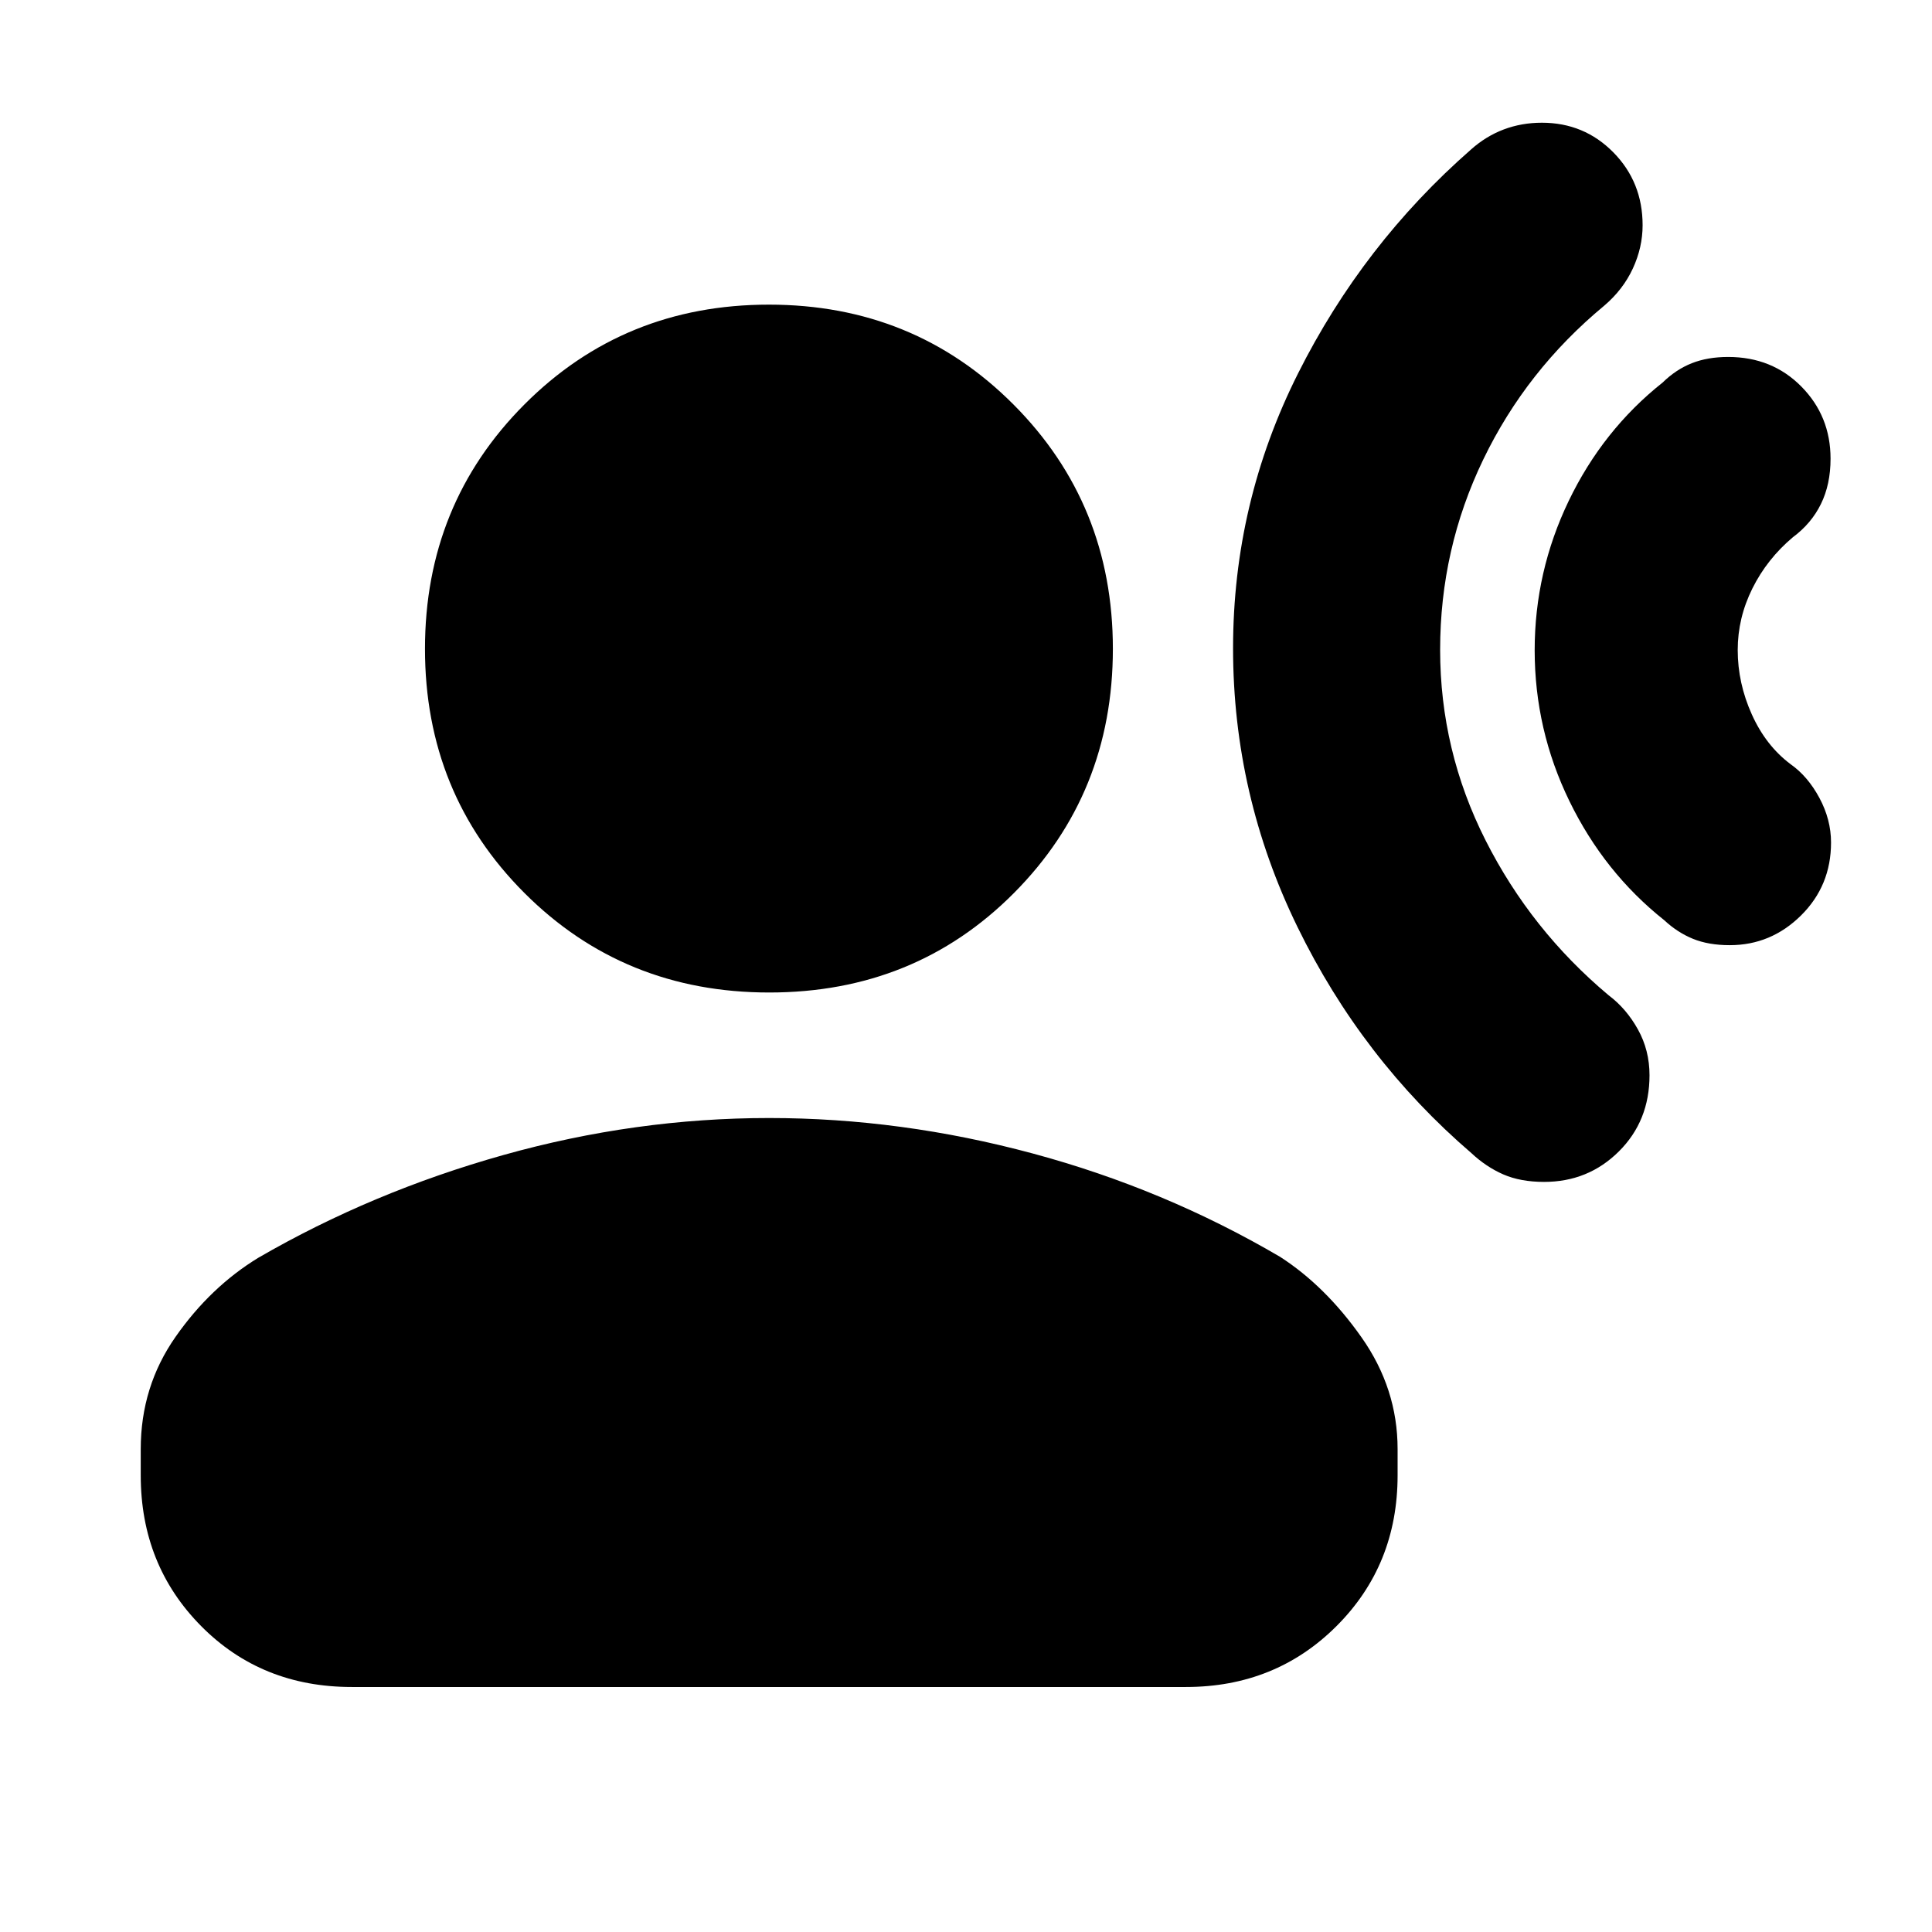 <svg xmlns="http://www.w3.org/2000/svg" height="20" viewBox="0 -960 960 960" width="20"><path d="M826.15-769.92q6.65-6.5 14.5-9.6 7.85-3.11 18.07-3.11 21.83 0 36.35 14.69 14.52 14.69 14.52 35.87 0 12.77-4.78 22.5-4.77 9.73-13.98 16.55-12.81 10.8-20.09 25.44-7.28 14.65-7.28 30.55 0 16.46 7.01 32.02 7 15.56 19.31 24.77 8.52 6 14.29 16.75 5.76 10.75 5.76 22.16 0 21.46-14.92 36.22-14.92 14.76-35.41 14.76-10.52 0-18.26-3.15-7.73-3.15-14.28-9.25-29.83-23.69-47.11-59.15-17.28-35.46-17.28-74.99 0-39.04 16.92-74.23 16.92-35.18 46.66-58.8Zm-95.21-115.8q7.41-6.61 16.27-9.96 8.86-3.34 18.94-3.34 21 0 35.52 14.74 14.53 14.75 14.53 36.19 0 11.01-4.85 21.5-4.85 10.48-14.2 18.46-38.74 32.07-60.15 76.5-21.41 44.43-21.41 94.49 0 50.05 22.6 94.74 22.6 44.68 61.14 76.96 8.78 6.59 14.54 16.95t5.76 22.78q0 22.72-15.23 37.85-15.22 15.14-37.15 15.14-11.71 0-20.26-3.72-8.55-3.73-15.86-10.58-54.39-46.74-86.41-112.35-32.02-65.61-32.02-138.54 0-72.22 32.28-136.52 32.28-64.31 85.96-111.29ZM382.23-466.83q-72.19 0-121.62-49.43-49.44-49.44-49.44-121.34t49.44-121.46q49.43-49.57 121.47-49.57 72.03 0 121.46 49.57 49.44 49.56 49.44 121.46 0 71.9-49.16 121.34-49.16 49.43-121.59 49.43ZM69.93-226.91v-13.05q0-31.05 17.3-55.77 17.29-24.73 41.05-39.25 56.52-32.76 121.94-51.12 65.42-18.36 131.97-18.36 65.56 0 130.98 17.62 65.42 17.62 122.94 51.38 22.52 14.53 40.43 39.99 17.92 25.46 17.92 55.51v13.05q0 44.57-30.32 74.87-30.31 30.3-74.9 30.3H174.83q-44.93 0-74.91-30.3-29.99-30.3-29.99-74.87Z"/></svg>